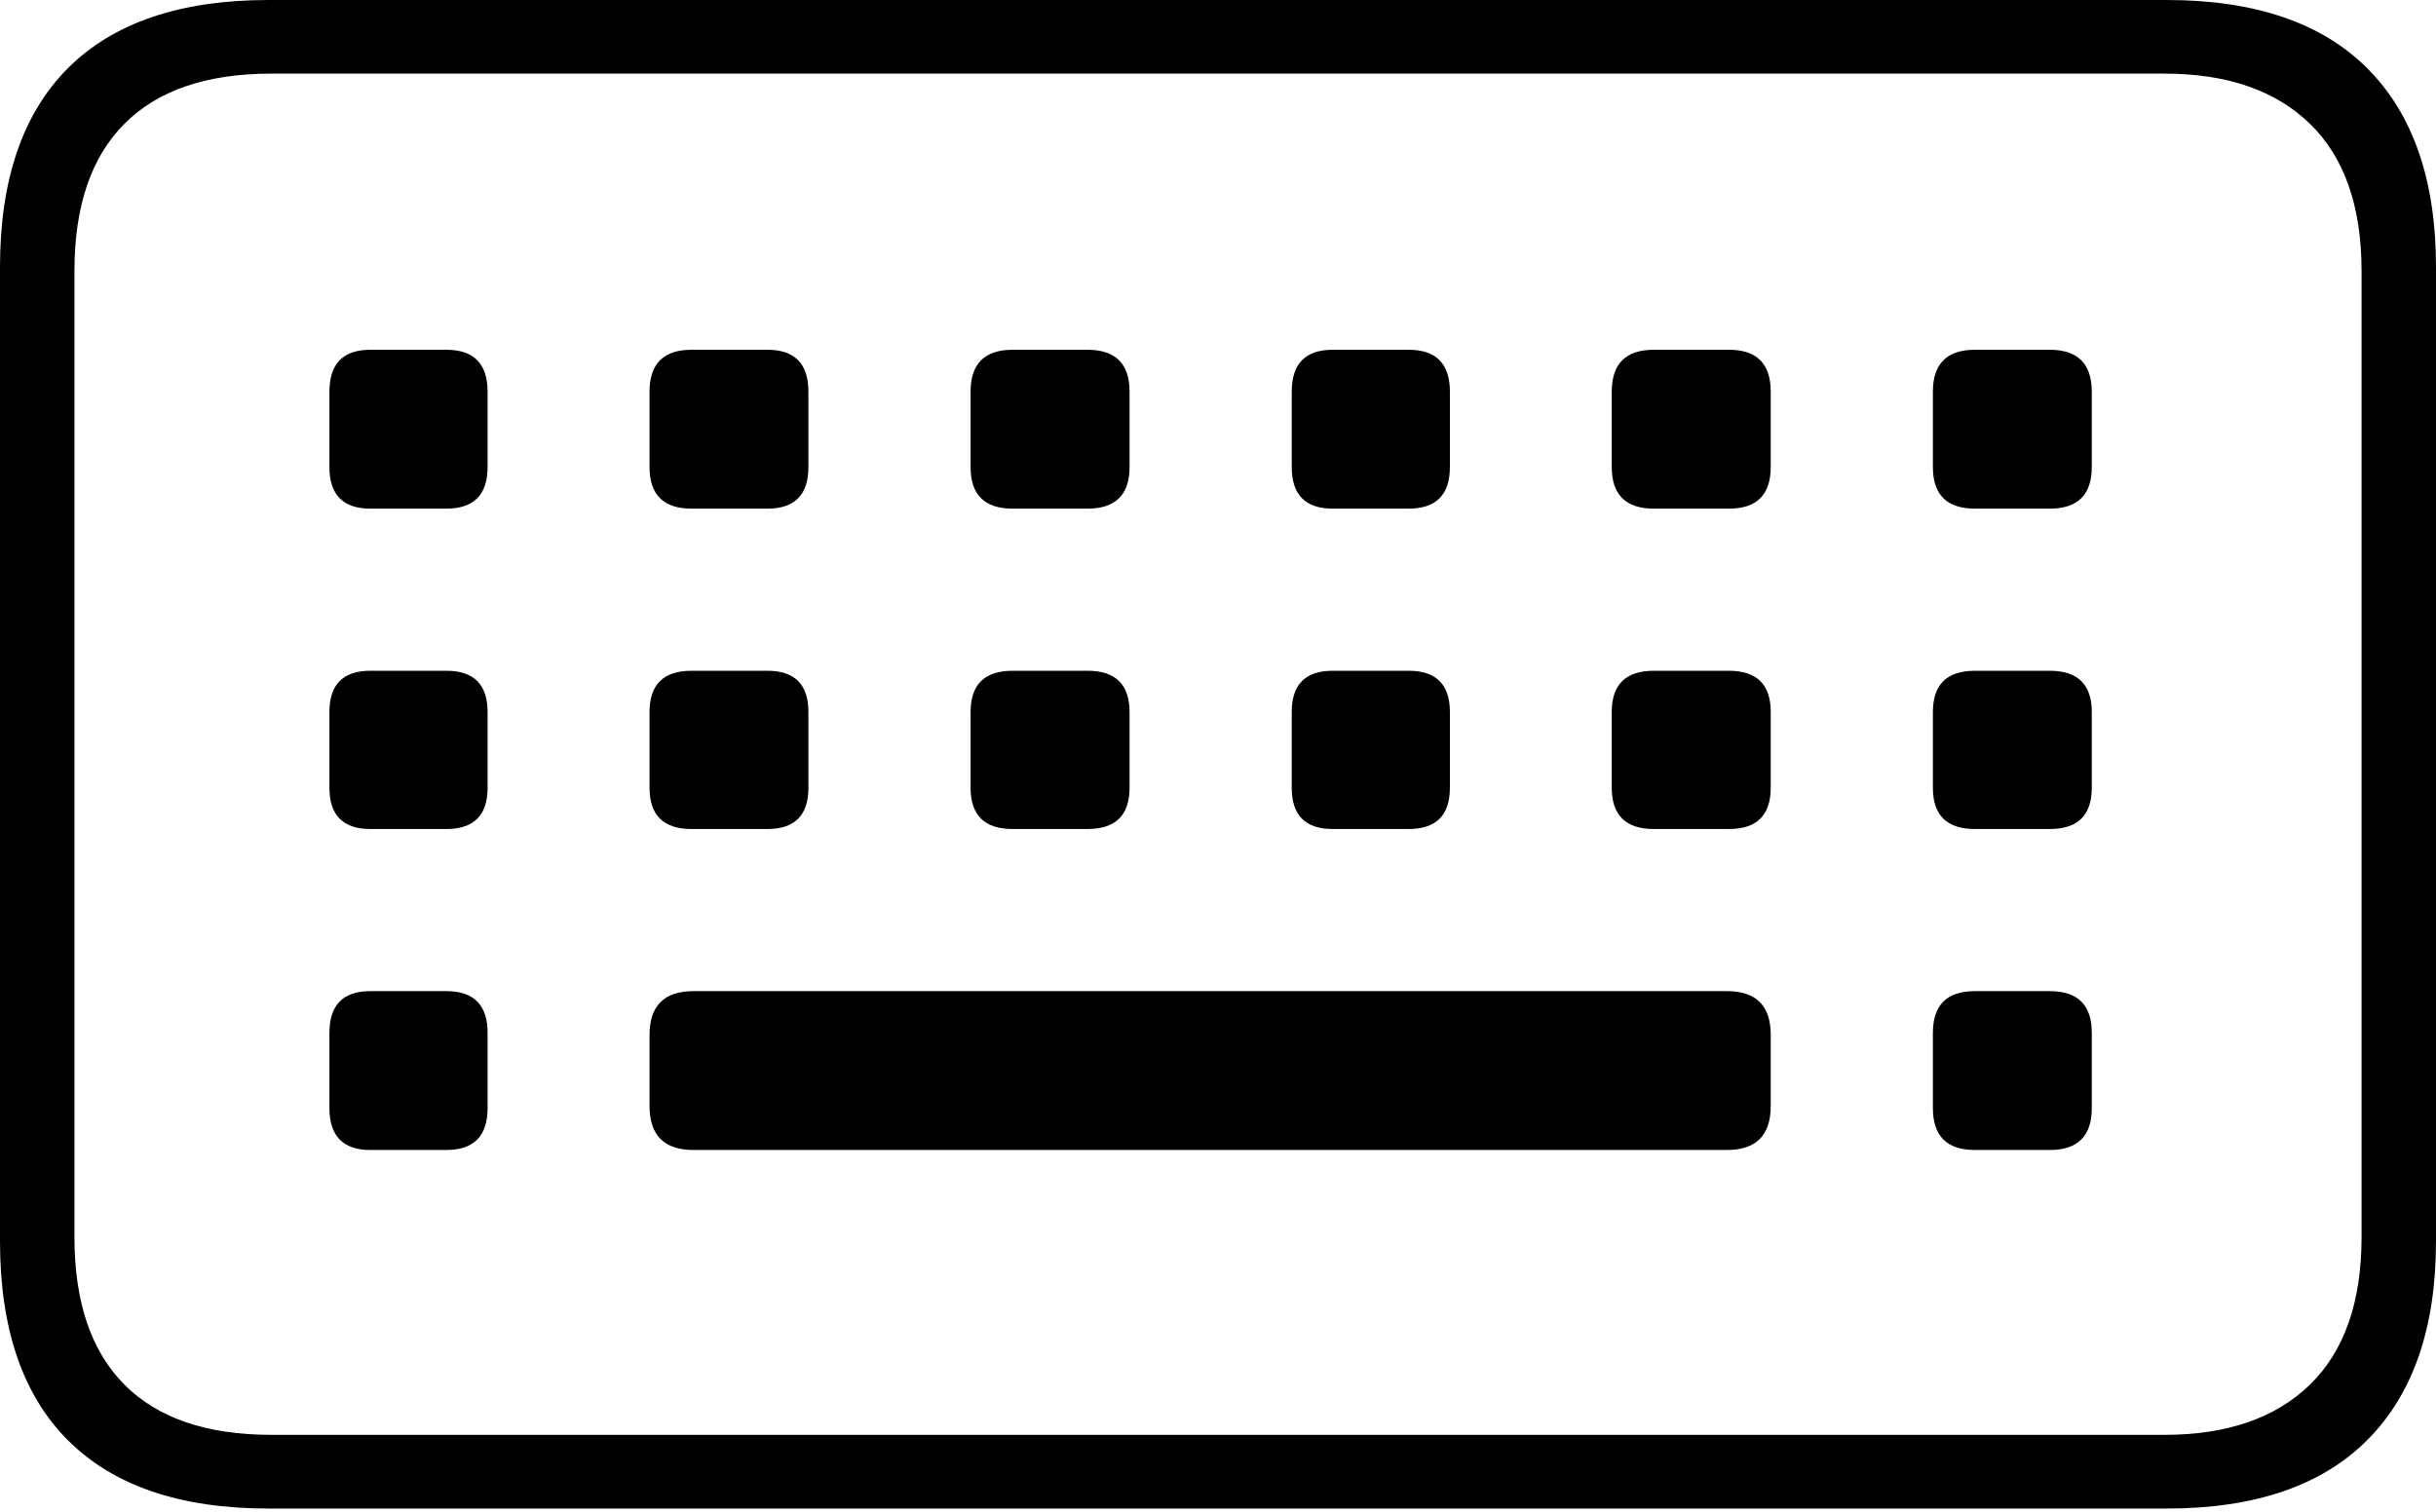<?xml version="1.0" encoding="UTF-8"?>
<!--Generator: Apple Native CoreSVG 175-->
<!DOCTYPE svg
PUBLIC "-//W3C//DTD SVG 1.1//EN"
       "http://www.w3.org/Graphics/SVG/1.1/DTD/svg11.dtd">
<svg version="1.1" xmlns="http://www.w3.org/2000/svg" xmlns:xlink="http://www.w3.org/1999/xlink" width="23.856" height="14.806">
 <g>
  <rect height="14.806" opacity="0" width="23.856" x="0" y="0"/>
  <path d="M2.63 14.776L21.218 14.776Q22.517 14.776 23.186 14.102Q23.856 13.428 23.856 12.156L23.856 2.617Q23.856 1.345 23.186 0.672Q22.517 0 21.218 0L2.63 0Q1.336 0 0.668 0.665Q0 1.331 0 2.617L0 12.156Q0 13.445 0.668 14.11Q1.336 14.776 2.63 14.776ZM2.657 14.054Q1.707 14.054 1.218 13.562Q0.729 13.069 0.729 12.117L0.729 2.655Q0.729 1.704 1.218 1.213Q1.707 0.721 2.657 0.721L21.196 0.721Q22.116 0.721 22.622 1.213Q23.127 1.704 23.127 2.655L23.127 12.117Q23.127 13.069 22.622 13.562Q22.116 14.054 21.196 14.054ZM3.627 4.982L4.371 4.982Q4.775 4.982 4.775 4.574L4.775 3.837Q4.775 3.426 4.371 3.426L3.627 3.426Q3.226 3.426 3.226 3.837L3.226 4.574Q3.226 4.982 3.627 4.982ZM6.772 4.982L7.516 4.982Q7.917 4.982 7.917 4.574L7.917 3.837Q7.917 3.426 7.516 3.426L6.772 3.426Q6.361 3.426 6.361 3.837L6.361 4.574Q6.361 4.982 6.772 4.982ZM9.916 4.982L10.65 4.982Q11.062 4.982 11.062 4.574L11.062 3.837Q11.062 3.426 10.65 3.426L9.916 3.426Q9.505 3.426 9.505 3.837L9.505 4.574Q9.505 4.982 9.916 4.982ZM13.051 4.982L13.795 4.982Q14.199 4.982 14.199 4.574L14.199 3.837Q14.199 3.426 13.795 3.426L13.051 3.426Q12.65 3.426 12.65 3.837L12.65 4.574Q12.65 4.982 13.051 4.982ZM16.196 4.982L16.932 4.982Q17.341 4.982 17.341 4.574L17.341 3.837Q17.341 3.426 16.932 3.426L16.196 3.426Q15.784 3.426 15.784 3.837L15.784 4.574Q15.784 4.982 16.196 4.982ZM19.34 4.982L20.074 4.982Q20.485 4.982 20.485 4.574L20.485 3.837Q20.485 3.426 20.074 3.426L19.34 3.426Q18.929 3.426 18.929 3.837L18.929 4.574Q18.929 4.982 19.34 4.982ZM3.627 8.12L4.371 8.12Q4.775 8.12 4.775 7.716L4.775 6.974Q4.775 6.57 4.371 6.57L3.627 6.57Q3.226 6.57 3.226 6.974L3.226 7.716Q3.226 8.12 3.627 8.12ZM6.772 8.12L7.516 8.12Q7.917 8.12 7.917 7.716L7.917 6.974Q7.917 6.57 7.516 6.57L6.772 6.57Q6.361 6.57 6.361 6.974L6.361 7.716Q6.361 8.12 6.772 8.12ZM9.916 8.12L10.65 8.12Q11.062 8.12 11.062 7.716L11.062 6.974Q11.062 6.57 10.65 6.57L9.916 6.57Q9.505 6.57 9.505 6.974L9.505 7.716Q9.505 8.12 9.916 8.12ZM13.051 8.12L13.795 8.12Q14.199 8.12 14.199 7.716L14.199 6.974Q14.199 6.57 13.795 6.57L13.051 6.57Q12.65 6.57 12.65 6.974L12.65 7.716Q12.65 8.12 13.051 8.12ZM16.196 8.12L16.932 8.12Q17.341 8.12 17.341 7.716L17.341 6.974Q17.341 6.57 16.932 6.57L16.196 6.57Q15.784 6.57 15.784 6.974L15.784 7.716Q15.784 8.12 16.196 8.12ZM19.34 8.12L20.074 8.12Q20.485 8.12 20.485 7.716L20.485 6.974Q20.485 6.57 20.074 6.57L19.34 6.57Q18.929 6.57 18.929 6.974L18.929 7.716Q18.929 8.12 19.34 8.12ZM3.627 11.264L4.371 11.264Q4.775 11.264 4.775 10.853L4.775 10.116Q4.775 9.708 4.371 9.708L3.627 9.708Q3.226 9.708 3.226 10.116L3.226 10.853Q3.226 11.264 3.627 11.264ZM6.792 11.264L16.912 11.264Q17.341 11.264 17.341 10.833L17.341 10.137Q17.341 9.708 16.912 9.708L6.792 9.708Q6.361 9.708 6.361 10.137L6.361 10.833Q6.361 11.264 6.792 11.264ZM19.34 11.264L20.074 11.264Q20.485 11.264 20.485 10.853L20.485 10.116Q20.485 9.708 20.074 9.708L19.34 9.708Q18.929 9.708 18.929 10.116L18.929 10.853Q18.929 11.264 19.34 11.264Z" fill="#000000"/>
 </g>
</svg>
